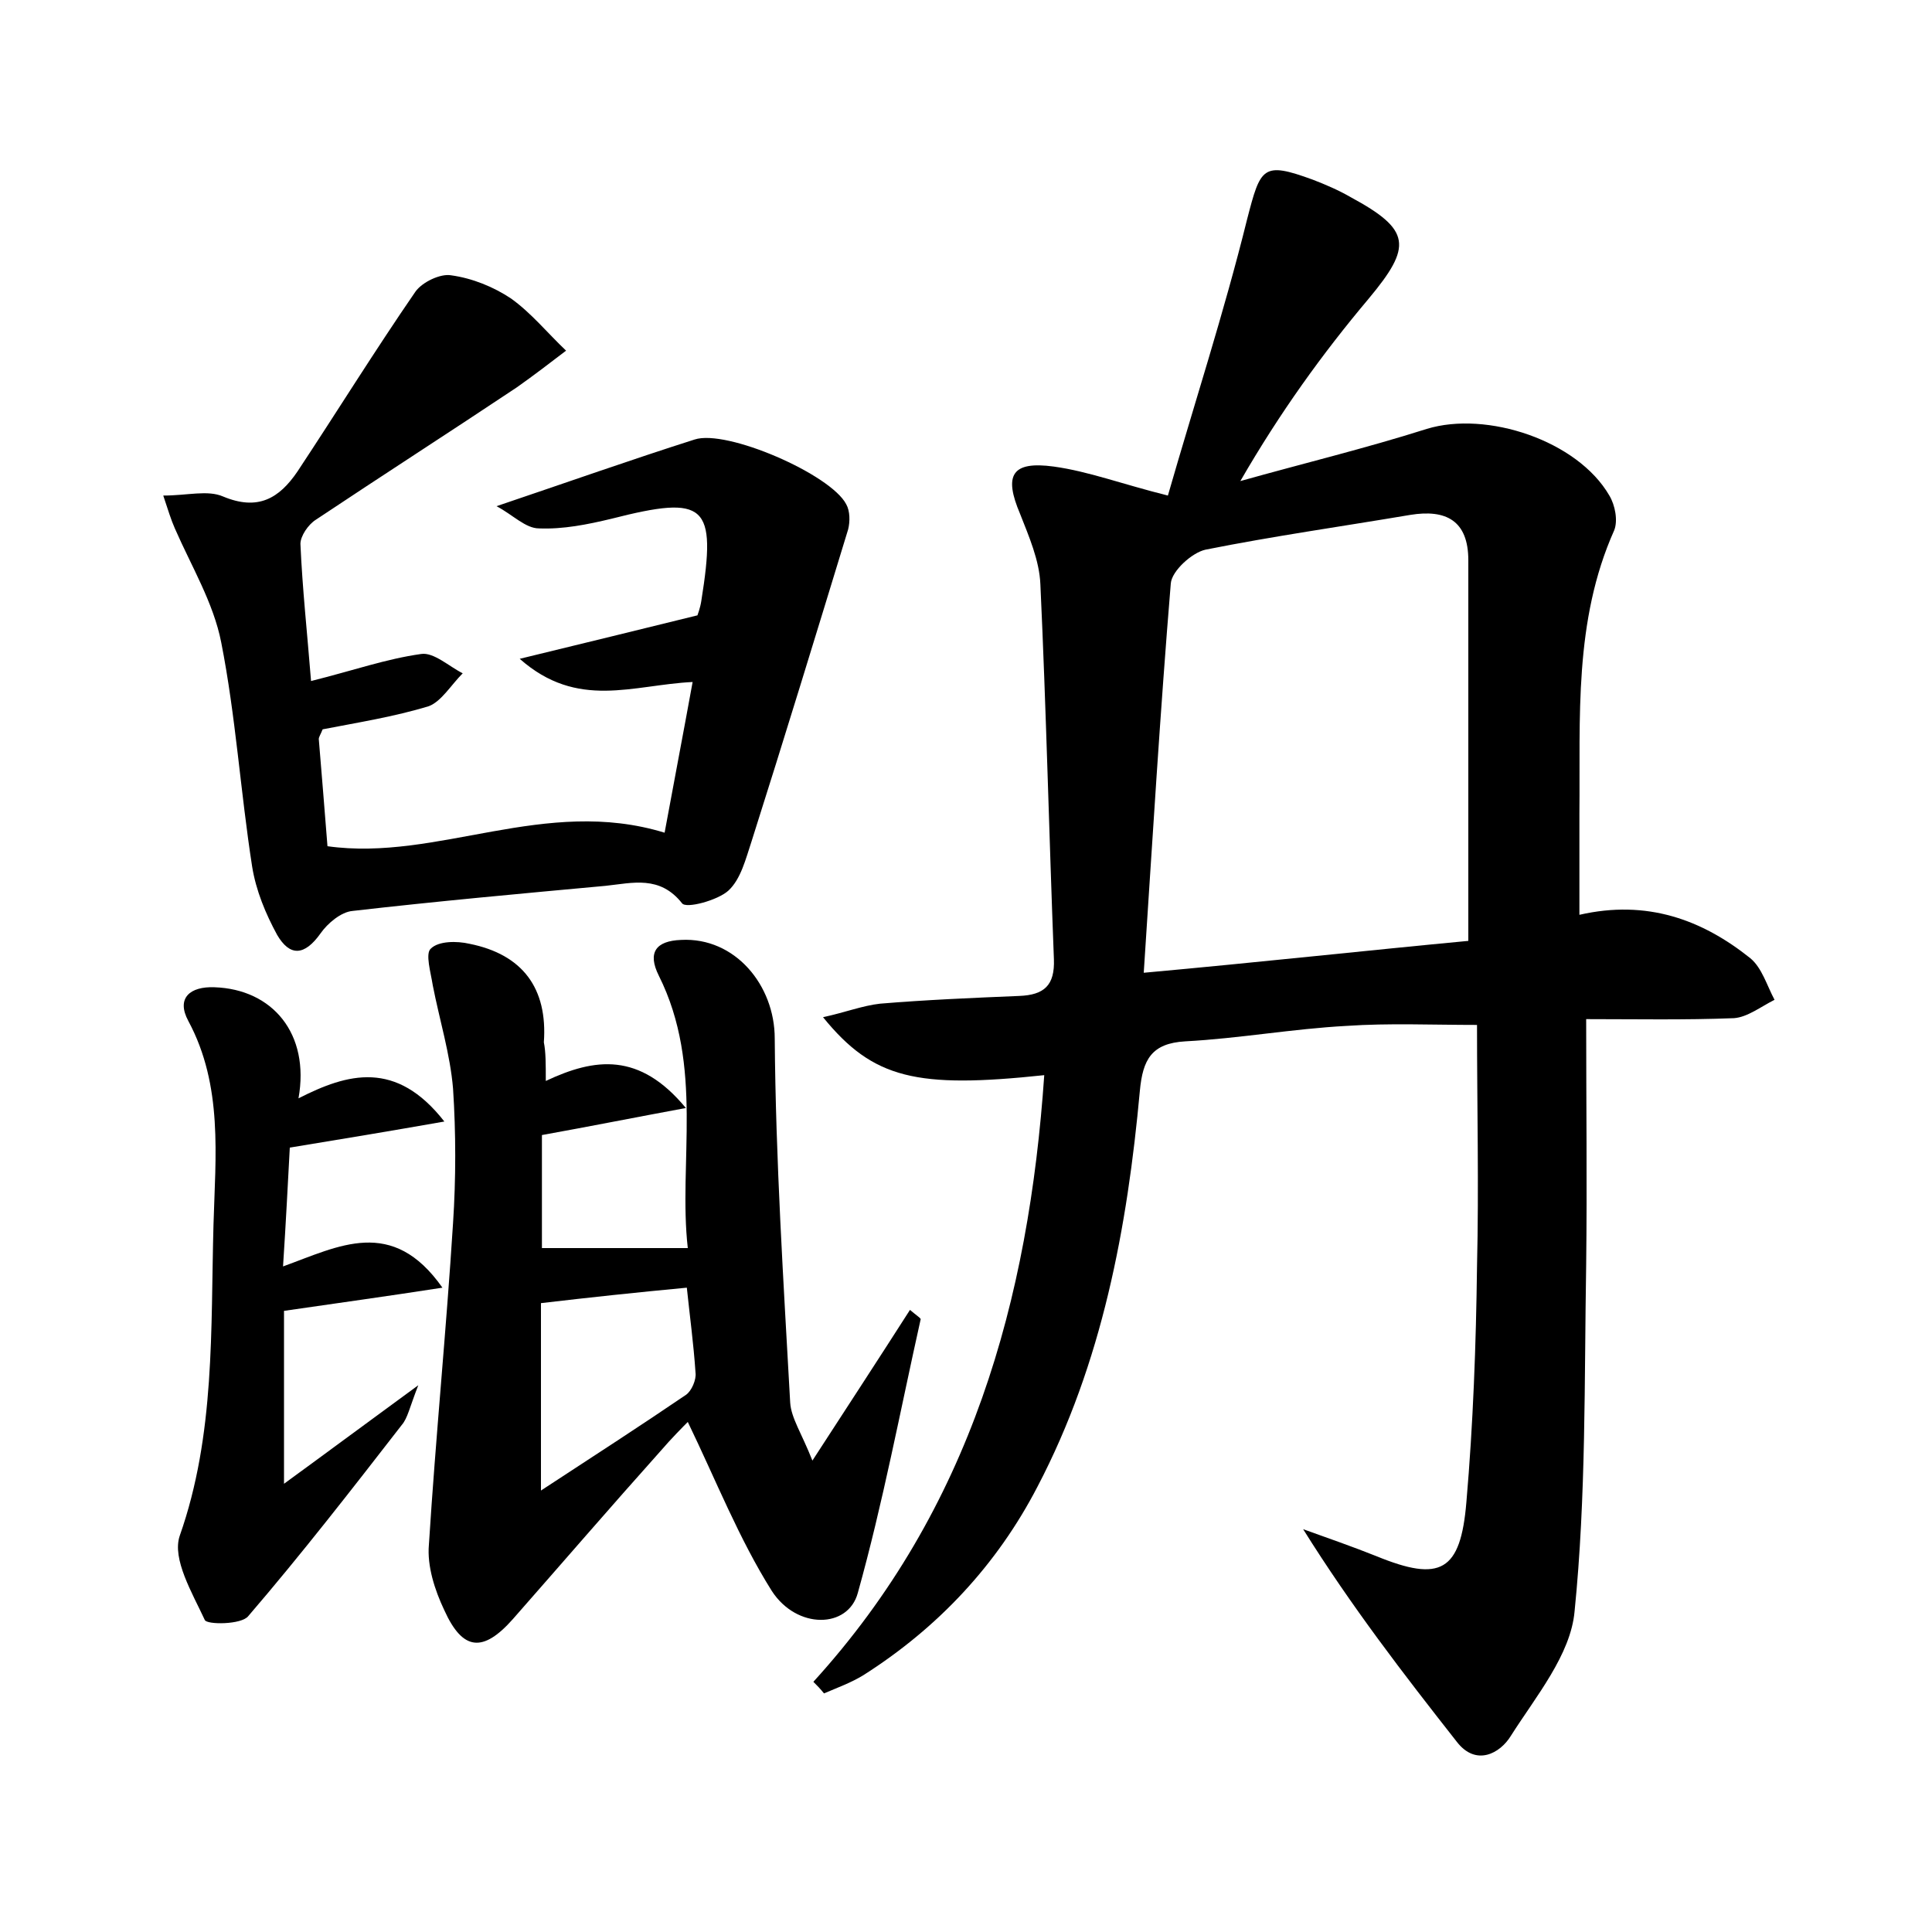 <?xml version="1.0" encoding="utf-8"?>
<!-- Generator: Adobe Illustrator 22.0.0, SVG Export Plug-In . SVG Version: 6.00 Build 0)  -->
<svg version="1.1" id="图层_1" xmlns="http://www.w3.org/2000/svg" xmlns:xlink="http://www.w3.org/1999/xlink" x="0px" y="0px"
	 viewBox="0 0 200 200" style="enable-background:new 0 0 200 200;" xml:space="preserve">
<style type="text/css">
	.st0{fill:#FFFFFF;}
</style>
<g>
	
	<path d="M84.2,174.1c16.3-17.9,22.3-39.5,23.9-62.8c-13.2,1.4-17.7,0.4-22.9-6c2.3-0.5,4.1-1.2,5.9-1.4c4.8-0.4,9.6-0.6,14.4-0.8
		c2.6-0.1,3.7-1.1,3.6-3.8c-0.5-12.9-0.8-25.9-1.4-38.8c-0.1-2.5-1.2-5-2.1-7.3c-1.7-4-0.9-5.5,3.5-4.9c3.6,0.5,7,1.8,11.8,3
		c2.7-9.4,5.8-18.9,8.2-28.6c1.4-5.4,1.6-6,6.8-4.1c1.3,0.5,2.7,1.1,3.9,1.8c6.3,3.4,6.4,5.1,1.9,10.5c-4.8,5.7-9.2,11.8-13.3,18.9
		c6.4-1.8,13-3.4,19.3-5.4c6.2-1.9,15.6,1.2,18.9,6.9c0.6,1,0.9,2.6,0.5,3.6c-4.2,9.4-3.5,19.4-3.6,29.3c0,3.3,0,6.7,0,10.5
		c7-1.6,12.7,0.5,17.7,4.5c1.2,1,1.7,2.8,2.5,4.3c-1.4,0.7-2.8,1.8-4.2,1.9c-5.1,0.2-10.2,0.1-15.3,0.1c0,8.7,0.1,17.1,0,25.4
		c-0.2,12,0,24-1.2,35.9c-0.4,4.5-4,8.8-6.6,12.9c-1.1,1.8-3.6,3.2-5.6,0.6c-5.5-7-10.9-14-15.9-22c2.5,0.9,5.1,1.8,7.6,2.8
		c6.6,2.7,8.7,1.6,9.3-5.6c0.7-8.1,1-16.3,1.1-24.4c0.2-8.3,0-16.6,0-25c-4.7,0-9.1-0.2-13.5,0.1c-5.6,0.3-11.1,1.3-16.7,1.6
		c-3.5,0.2-4.4,1.9-4.7,5.1c-1.3,14.2-3.9,28.2-10.6,41c-4.2,8.1-10.3,14.6-18,19.5c-1.3,0.8-2.7,1.3-4.1,1.9
		C84.9,174.8,84.6,174.5,84.2,174.1z M152,97.4c0-13.6,0-26.5,0-39.4c0-4.1-2.3-5.3-6-4.7c-7.1,1.2-14.2,2.2-21.2,3.6
		c-1.4,0.3-3.5,2.2-3.6,3.5c-1.1,13.3-1.9,26.6-2.8,40.3C130.5,99.6,141.4,98.4,152,97.4z"/>
	<path d="M32.2,70.5c4.4-1.1,7.8-2.3,11.4-2.8c1.3-0.2,2.9,1.3,4.3,2c-1.2,1.2-2.2,2.9-3.5,3.4c-3.6,1.1-7.4,1.7-11,2.4
		c-0.2,0.5-0.4,0.8-0.4,1c0.3,3.6,0.6,7.3,0.9,11.1c11.4,1.6,22.5-5.2,34.9-1.4c0.9-4.9,1.9-10.1,2.9-15.6
		c-6.2,0.3-11.9,2.9-17.9-2.4c6.6-1.6,12.3-3,18.4-4.5c0,0,0.3-0.8,0.4-1.5c1.6-10,0.5-11-9.3-8.5c-2.5,0.6-5,1.1-7.5,1
		c-1.4,0-2.7-1.4-4.4-2.3c7.4-2.5,13.9-4.8,20.5-6.9c3.3-1.1,14.1,3.6,15.7,6.7c0.4,0.7,0.4,1.8,0.2,2.6c-3.3,10.8-6.6,21.6-10,32.3
		c-0.6,1.8-1.1,3.9-2.4,5.1c-1.1,1-4.4,1.9-4.8,1.3c-2.3-2.9-5.1-2.1-7.9-1.8c-8.7,0.8-17.5,1.6-26.2,2.6c-1.2,0.1-2.6,1.3-3.3,2.3
		C31.5,99,30,99,28.7,96.8c-1.2-2.2-2.2-4.6-2.6-7.1c-1.2-7.7-1.7-15.6-3.2-23.2c-0.8-4.1-3.1-7.9-4.8-11.8
		c-0.4-0.9-0.7-1.9-1.2-3.4c2.5,0,4.6-0.6,6.2,0.1c3.6,1.5,5.8,0.2,7.7-2.6c4.1-6.2,8-12.5,12.2-18.6c0.7-1,2.6-1.9,3.7-1.7
		c2.2,0.3,4.4,1.2,6.2,2.4c2.1,1.5,3.8,3.6,5.7,5.4c-1.7,1.3-3.4,2.6-5.1,3.8c-6.9,4.6-13.9,9.1-20.8,13.7c-0.8,0.5-1.6,1.7-1.6,2.5
		C31.3,60.9,31.8,65.5,32.2,70.5z"/>
	<path d="M56.5,111.9c5.1-2.4,9.7-3,14.5,2.8c-5.4,1-9.9,1.9-14.9,2.8c0,3.8,0,8,0,11.7c4.8,0,9.7,0,15.1,0c-1-8.8,1.7-18.8-3-28.2
		c-1.2-2.4-0.3-3.6,2.3-3.7c5.6-0.3,9.7,4.7,9.7,10.2c0.1,12.6,0.9,25.1,1.6,37.7c0.1,1.6,1.2,3.2,2.3,6c3.7-5.7,6.9-10.6,10.1-15.6
		c0.7,0.6,1.2,0.9,1.1,1c-2.1,9.4-3.9,19-6.5,28.3c-1,3.7-6.3,3.8-8.9-0.2c-3.4-5.4-5.8-11.5-8.7-17.5c-0.4,0.4-1.7,1.7-2.9,3.1
		c-5.1,5.7-10.1,11.5-15.2,17.3c-3.1,3.5-5.2,3.3-7.1-0.9c-1-2.1-1.8-4.6-1.6-6.8c0.7-11.1,1.8-22.2,2.5-33.3
		c0.3-4.6,0.3-9.3,0-13.9c-0.3-3.6-1.4-7.1-2.1-10.7c-0.2-1.3-0.8-3.3-0.2-3.8c0.8-0.8,2.7-0.8,4-0.5c5.5,1.1,8.1,4.6,7.7,10.2
		C56.5,108.9,56.5,110.1,56.5,111.9z M56,134.9c0,6.1,0,12.3,0,19.4c5.5-3.6,10.3-6.7,15-9.9c0.6-0.4,1.1-1.6,1-2.3
		c-0.2-3-0.6-5.9-0.9-8.8C65.8,133.8,61.1,134.3,56,134.9z"/>
	<path d="M29.3,131.1c5.8-2.1,11.3-5.2,16.5,2.2c-5.8,0.9-10.9,1.6-16.4,2.4c0,5.2,0,11,0,17.9c4.8-3.5,8.7-6.4,13.9-10.2
		c-0.9,2.3-1.1,3.4-1.7,4.1c-5.2,6.7-10.4,13.4-15.9,19.8c-0.7,0.9-4.3,0.9-4.5,0.4c-1.3-2.8-3.4-6.3-2.6-8.7
		c3.7-10.5,3.2-21.4,3.5-32.2c0.2-7.1,1-14.4-2.6-21.1c-1.3-2.4,0.2-3.6,2.7-3.5c6,0.2,9.9,4.8,8.7,11.5c5.1-2.6,10.1-4,15.1,2.4
		c-5.7,1-10.5,1.8-16,2.7C29.8,122.5,29.6,126.5,29.3,131.1z"/>
	
	
</g>
</svg>
